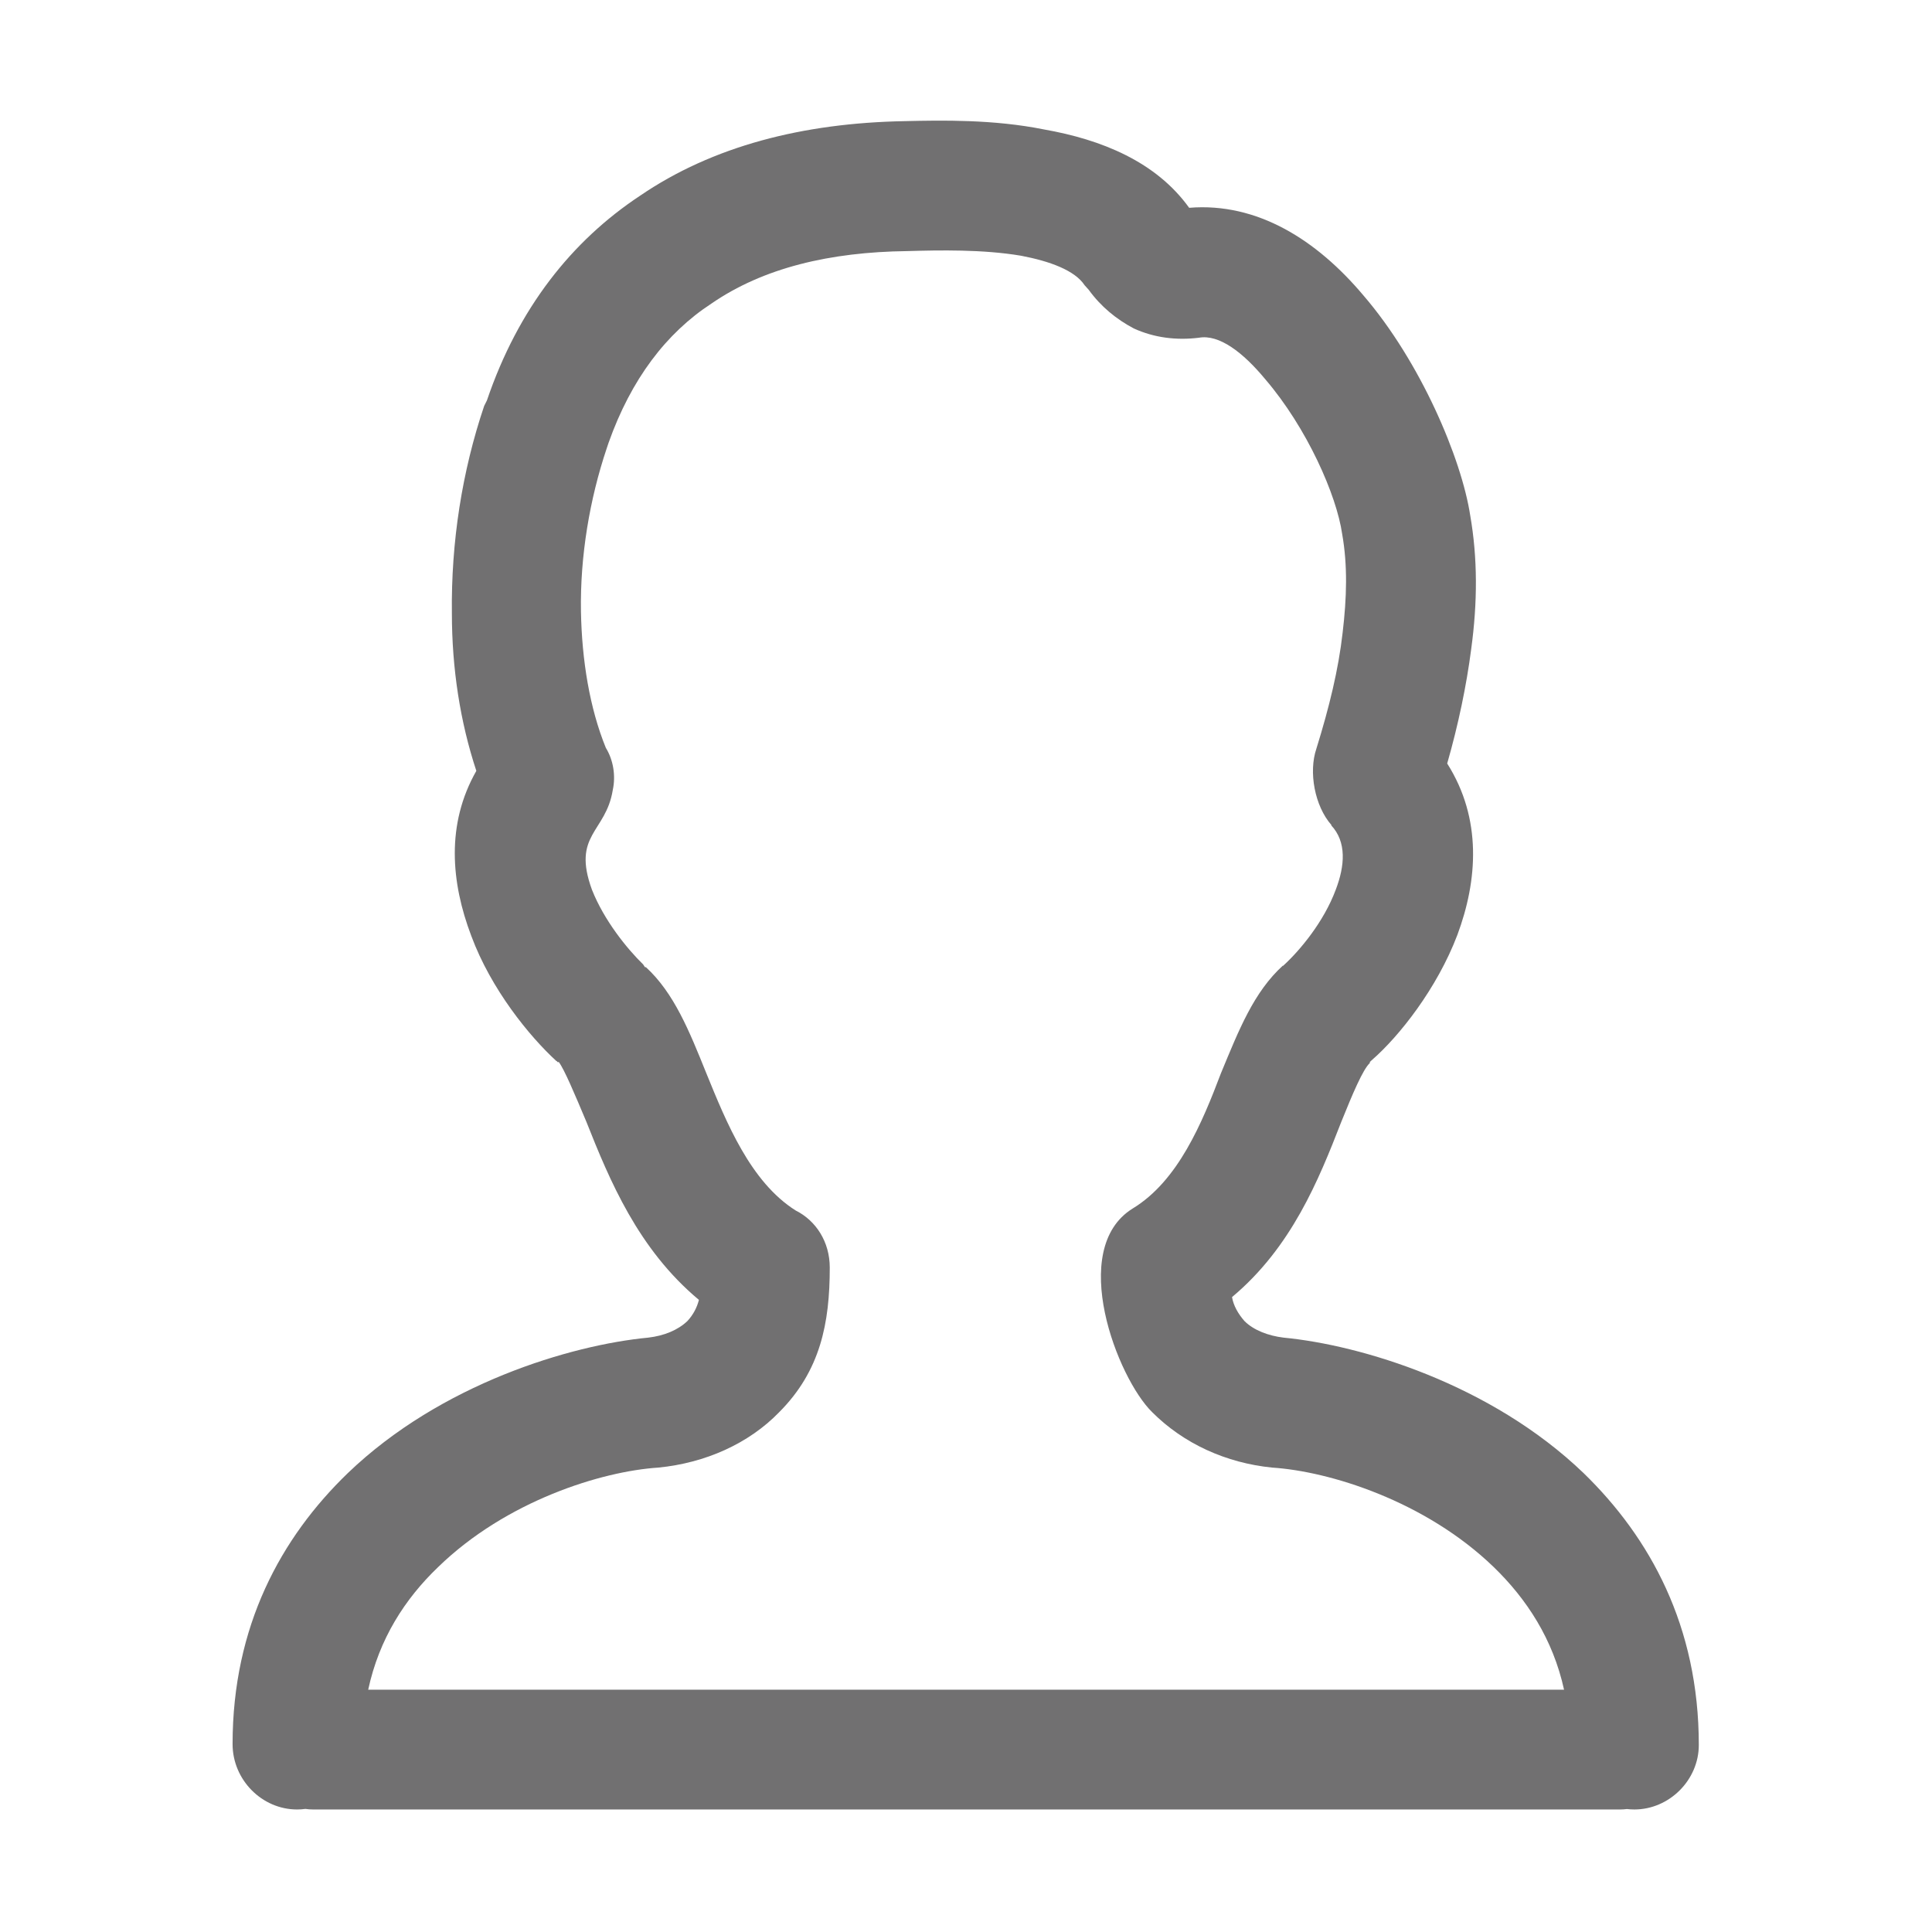 <?xml version="1.0" standalone="no"?><!DOCTYPE svg PUBLIC "-//W3C//DTD SVG 1.1//EN" "http://www.w3.org/Graphics/SVG/1.1/DTD/svg11.dtd"><svg t="1717040156712" class="icon" viewBox="0 0 1024 1024" version="1.1" xmlns="http://www.w3.org/2000/svg" p-id="2637" xmlns:xlink="http://www.w3.org/1999/xlink" width="200" height="200"><path d="M839.361 780.795c-49.342-47.387-118.219-67.912-159.004-71.82-8.062-0.965-15.877-3.907-20.751-8.78-3.434-3.908-5.883-8.31-6.601-12.713 31.509-26.365 45.903-62.029 57.874-92.797 6.109-15.137 11.475-27.845 15.158-31.26l0-0.494 0.472-0.493 0.495-0.472c14.662-12.71 34.674-38.111 45.431-66.43 10.733-28.836 13.182-61.556-5.391-90.865 5.885-20.503 10.262-41.524 12.712-60.567 3.413-24.906 3.413-48.351-0.495-70.832-4.624-30.272-26.365-81.567-56.659-116.736-24.66-29.307-56.167-49.341-92.325-46.399-17.562-24.433-46.398-36.156-76.919-41.525-26.613-5.368-53.968-4.874-74-4.401-53.742 0.989-101.599 13.205-140.182 39.57-36.156 23.94-64.499 59.603-81.095 108.449l-1.46 2.919c-11.723 34.676-17.584 72.292-17.113 109.909 0 29.307 4.402 57.626 12.959 83.521-16.125 28.34-13.431 59.108-2.695 87.428 10.51 28.34 30.79 53.248 45.185 66.43l0.248 0 0.247 0.493 0.742 0c2.919 3.909 8.287 16.617 14.644 31.754 12.216 30.768 27.353 67.397 59.603 94.28-0.989 3.908-2.942 7.815-6.109 11.23-5.142 4.873-12.465 7.815-20.773 8.78-41.032 3.907-109.886 24.432-159.226 71.82-35.416 34.18-61.063 81.075-61.063 143.597 0 19.044 15.63 34.674 34.18 34.674 1.497 0 2.973-0.109 4.426-0.301 1.333 0.196 2.697 0.301 4.086 0.301l692.761 0c1.206 0 2.39-0.085 3.555-0.234 1.294 0.149 2.609 0.234 3.945 0.234 18.55 0 34.179-15.629 34.179-34.18C900.4 861.868 874.527 814.975 839.361 780.795zM232.187 830.607c36.158-35.169 86.71-50.799 116.737-52.752 24.928-2.449 47.88-12.69 64.005-29.31 21.963-21.985 26.86-47.385 26.86-76.693 0-13.675-7.322-24.905-18.079-30.273-23.918-15.136-36.628-46.398-47.364-72.785-9.051-22.457-17.114-42.492-32.003-56.169l-0.493 0-0.966-1.46c-8.556-8.308-20.774-23.445-27.129-39.569-10.734-29.309 7.343-30.295 11.004-52.753 1.707-7.815 0.247-16.126-3.66-22.481-8.556-20.998-12.71-46.399-13.182-72.292-0.494-29.307 4.626-59.581 13.655-86.441l0.986-2.941c11.97-33.71 30.544-58.122 54.46-73.752 27.602-19.044 63.017-27.353 103.8-27.847 17.091-0.494 40.043-0.966 60.323 2.448 15.384 2.919 28.589 7.815 33.71 15.631l2.201 2.448c6.332 8.78 14.642 15.63 23.94 20.503 10.734 4.895 22.457 6.355 34.428 4.895 10.758-1.953 23.447 7.815 35.169 21.964 22.211 25.894 37.841 61.557 40.784 82.061 2.942 16.618 2.448 33.709 0.247 52.282-2.2 19.538-7.097 39.549-13.924 61.534-4.155 12.216-0.987 30.295 8.063 40.536l-0.248 0c8.31 8.802 7.323 21.492 2.449 34.204-6.355 17.09-19.066 32.227-27.602 40.043l-0.246 0.493 0-0.493c-15.63 14.17-23.445 34.202-32.969 57.156-10.016 26.387-22.705 57.156-46.891 71.796-34.428 21.492-8.063 89.878 10.487 107.955 16.62 16.618 39.078 26.861 63.511 29.31 30.273 1.953 81.075 17.583 117.478 52.752 17.394 16.856 31.355 38.094 37.25 64.962L195.156 895.568C200.951 868.593 214.652 847.418 232.187 830.607z" fill="#717071" p-id="2638"></path></svg>